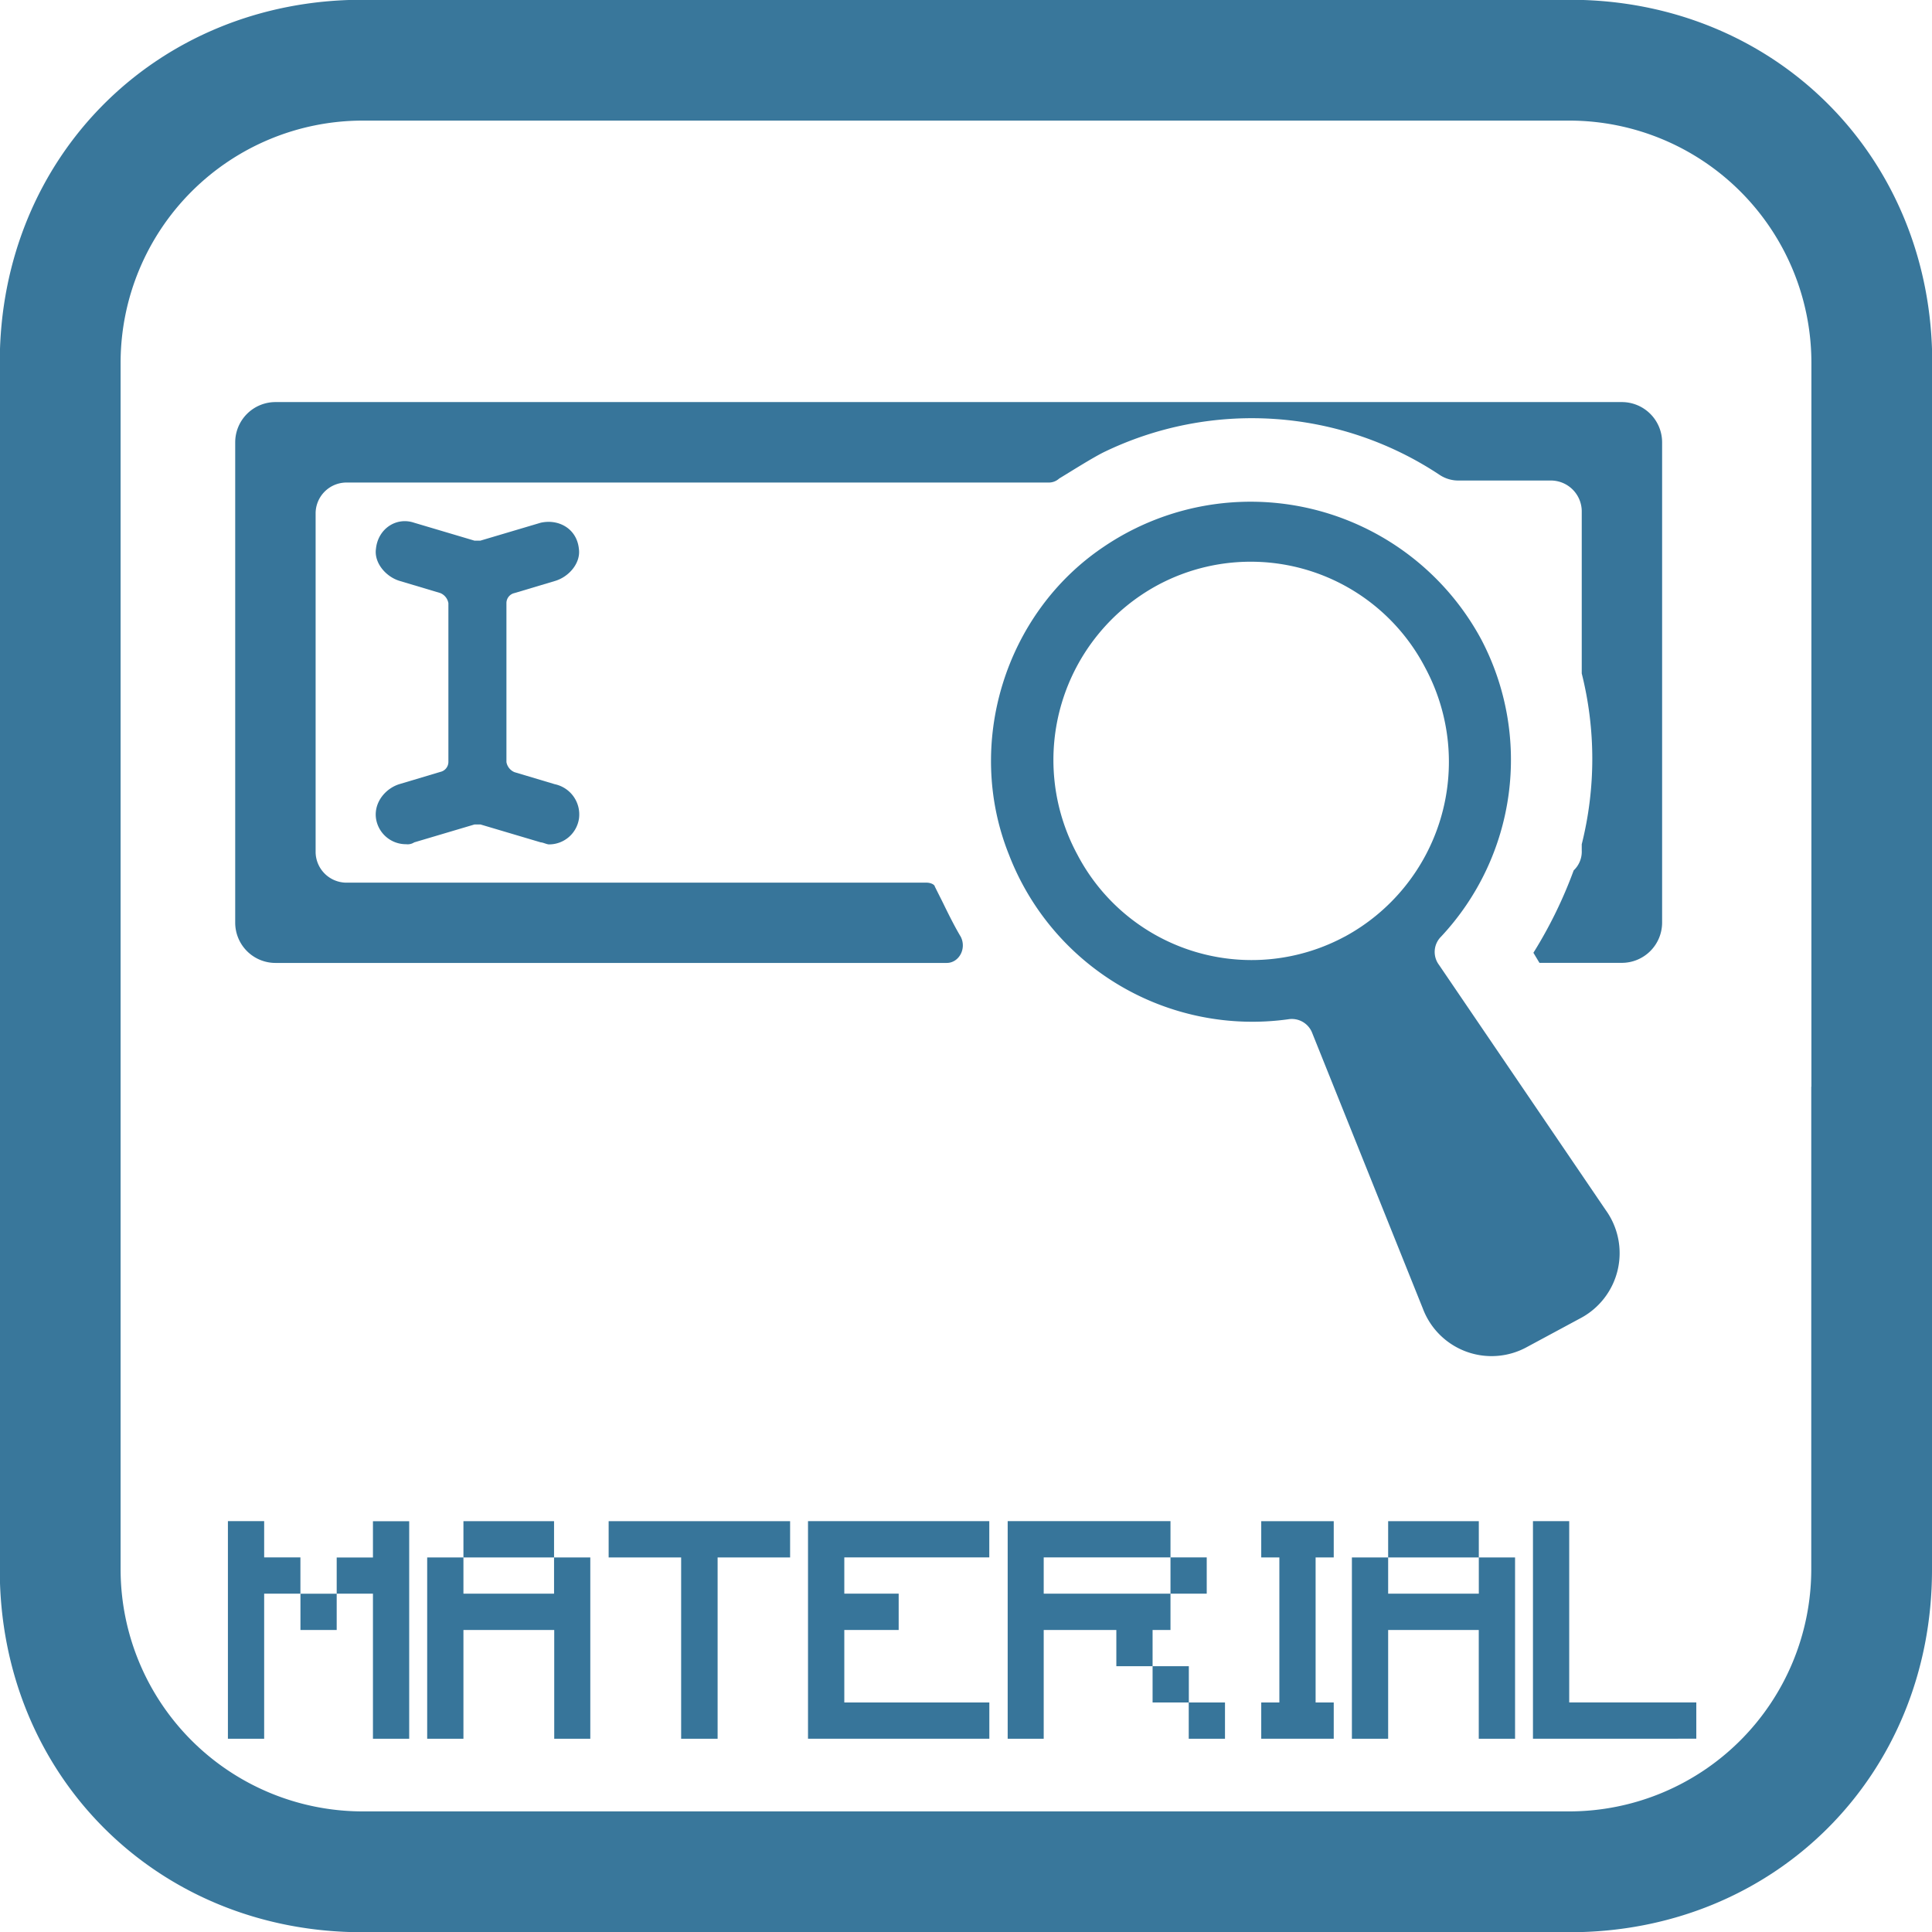 <svg xmlns="http://www.w3.org/2000/svg" viewBox="0 0 431.73 431.73"><defs><style>.a{fill:#39779b;}.b{fill:#37759a;}</style></defs><title>MATERIAL-about-rpi-icons</title><path class="a" d="M471.19,311.61V419.54a54.13,54.13,0,0,1-54,54H147.39a54.13,54.13,0,0,1-54-54V149.71a54.13,54.13,0,0,1,54-54H417.22a54.13,54.13,0,0,1,54,54V329c8.1,0,18.89-22.79,27-17.39V149.71c0-45.87-35.08-81-80.95-81H147.39c-45.87,0-81,35.08-81,81V419.54c0,45.87,35.08,81,81,81H417.22c45.87,0,80.95-35.08,80.95-81V284.63Z" transform="translate(-66.44 -68.76)"/><path class="b" d="M121.42,457.3h-4.05V408.68h8.1v8.1h8.1v8.1h-8.1V457.3h-4.05Zm32.41,0h-4.05V424.89h-8.1V433h-8.1v-8.1h8.1v-8.1h8.1v-8.1h8.1V457.3h-4.05Z" transform="translate(-66.44 -68.76)"/><path class="b" d="M194.34,457.3h-4.05V433H170V457.3h-8.1V416.79H170v8.1h20.25v-8.1h8.1V457.3h-4.05Zm-4.05-40.51H170v-8.1h20.25v8.1Z" transform="translate(-66.44 -68.76)"/><path class="b" d="M222.7,457.3h-4.05V416.79h-16.2v-8.1H243v8.1h-16.2V457.3H222.7Z" transform="translate(-66.44 -68.76)"/><path class="b" d="M283.46,457.3H247V408.68h40.51v8.1H255.11v8.1h12.15V433H255.11v16.2h32.41v8.1h-4.05Z" transform="translate(-66.44 -68.76)"/><path class="b" d="M295.62,457.3h-4V408.68H328v8.1h8.1v8.1H328v-8.1H299.67v8.1H328V433H324v8.1h8.1v8.1H324v-8.1h-8.1V433H299.67V457.3h-4.05Zm40.51,0h-4.05v-8.1h8.1v8.1h-4.05Z" transform="translate(-66.44 -68.76)"/><path class="b" d="M360.43,457.3H348.28v-8.1h4.05V416.79h-4.05v-8.1h16.2v8.1h-4.05v32.41h4.05v8.1h-4.05Z" transform="translate(-66.44 -68.76)"/><path class="b" d="M400.94,457.3h-4.05V433H376.64V457.3h-8.1V416.79h8.1v8.1h20.26v-8.1H405V457.3h-4.05Zm-4.05-40.51H376.64v-8.1h20.26v8.1Z" transform="translate(-66.44 -68.76)"/><path class="b" d="M441.45,457.3H409V408.68h8.1v40.51H445.5v8.1h-4.05Z" transform="translate(-66.44 -68.76)"/><path class="b" d="M190.41,244l-9-2.69a3,3,0,0,1-1.8-2.25V203.54a2.29,2.29,0,0,1,1.8-2.25l9-2.69c3.14-.9,5.84-4,5.39-7.19-0.45-4.49-4.49-6.74-8.53-5.84l-13.47,4h-1.35l-13.47-4c-4-1.35-8.08,1.35-8.53,5.84-0.45,3.14,2.25,6.29,5.39,7.19l9,2.69a3,3,0,0,1,1.8,2.25V239a2.29,2.29,0,0,1-1.8,2.25l-9,2.69c-3.14.9-5.84,4-5.39,7.63a6.75,6.75,0,0,0,6.74,5.84A2.7,2.7,0,0,0,159,257l13.47-4h1.35l13.47,4c0.45,0,1.35.45,1.8,0.45a6.75,6.75,0,0,0,6.74-5.84A6.9,6.9,0,0,0,190.41,244Z" transform="translate(-66.44 -68.76)"/><path class="b" d="M273.49,266H143.71a6.91,6.91,0,0,1-6.74-6.74V183.33a6.91,6.91,0,0,1,6.74-6.74H300.88a3.43,3.43,0,0,0,2.25-.9c2.25-1.35,7.19-4.49,9.88-5.84a75.85,75.85,0,0,1,75,4.94,7.59,7.59,0,0,0,4.49,1.35h20.66a6.91,6.91,0,0,1,6.74,6.74v36.37a78.43,78.43,0,0,1,0,38.17v1.35a5.77,5.77,0,0,1-1.8,4.49,99.63,99.63,0,0,1-9,18.41l1.35,2.25h18.41a9,9,0,0,0,9-9V167.61a9,9,0,0,0-9-9H128a9,9,0,0,0-9,9V274.94a9,9,0,0,0,9,9H278c2.69,0,4.49-3.14,3.14-5.84-1.35-2.25-2.69-4.94-4-7.63l-1.8-3.59C275.28,266.41,274.39,266,273.49,266Z" transform="translate(-66.44 -68.76)"/><path class="b" d="M397.43,211.62A58.54,58.54,0,0,0,313,191c-22,14.82-31,44-21.11,68.71a58.29,58.29,0,0,0,62.42,36.82,4.88,4.88,0,0,1,5.39,3.14l24.7,61.52a16.41,16.41,0,0,0,23.35,8.53l11.68-6.29a16.46,16.46,0,0,0,5.84-24.25L388,284.37a4.81,4.81,0,0,1,.45-6.29A57.82,57.82,0,0,0,397.43,211.62Zm-30.54,66.46a43.94,43.94,0,0,1-59.73-18.41,44.42,44.42,0,0,1,18-60.17,43.94,43.94,0,0,1,59.73,18.41A44.42,44.42,0,0,1,366.89,278.09Z" transform="translate(-66.44 -68.76)"/></svg>
